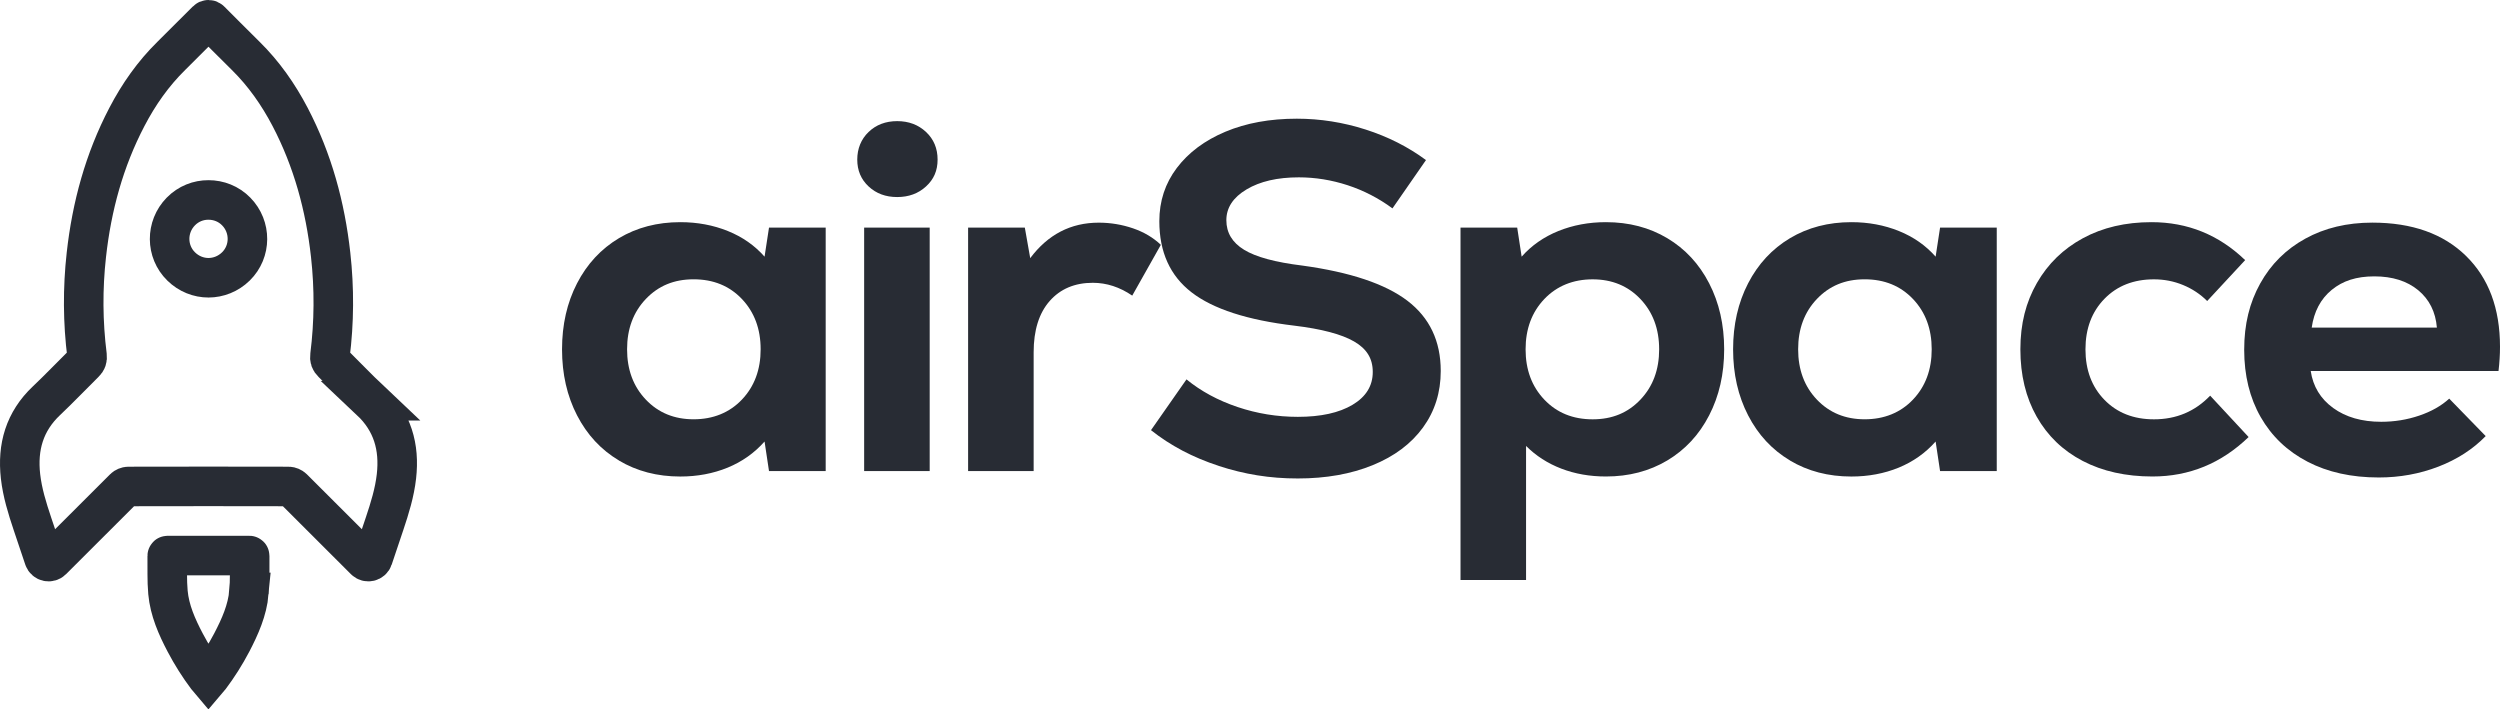 <?xml version="1.0" encoding="UTF-8"?><svg id="Layer_2" xmlns="http://www.w3.org/2000/svg" viewBox="0 0 758.67 215.28"><defs><style>.cls-1{fill:none;stroke:#282c34;stroke-miterlimit:10;stroke-width:12px;}.cls-2{fill:#282c34;}</style></defs><g id="Layer_1-2"><g><g><path class="cls-1" d="m75.55,179.78c-.5,5.44-2.7,10.37-5.2,15.17-1.96,3.74-4.21,7.3-6.75,10.67-.07.1-.17.19-.34.39-.17-.2-.27-.29-.34-.39-2.54-3.37-4.79-6.94-6.75-10.67-2.51-4.79-4.7-9.73-5.2-15.17-.33-3.64-.17-7.41-.22-11.08,0-.06.05-.11.11-.11h24.8c.06,0,.11.05.11.11-.05,3.67.12,7.44-.22,11.08Z"/><path class="cls-1" d="m112.45,121.61c-3.96-3.74-7.7-7.69-11.58-11.51-.66-.64-.86-1.22-.74-2.12,1.29-10.22,1.35-20.44.21-30.67-1.63-14.66-5.44-28.69-12.3-41.82-3.58-6.84-7.97-13.11-13.49-18.55-3.05-2.99-8.91-8.89-10.73-10.71-.3-.31-.78-.31-1.08,0-1.81,1.82-7.73,7.75-10.74,10.71-5.53,5.44-9.92,11.7-13.49,18.55-6.86,13.12-10.67,27.15-12.3,41.82-1.14,10.23-1.08,20.45.21,30.67.11.9-.09,1.49-.74,2.12-3.88,3.82-7.62,7.77-11.58,11.51-6.67,6.31-8.87,14.05-7.87,22.95.56,4.94,2.02,9.64,3.59,14.33.92,2.72,2.57,7.65,3.54,10.54.35,1.04,1.67,1.34,2.44.57,4.27-4.27,15.64-15.64,21.86-21.83.31-.31.86-.54,1.29-.54,8.11-.02,16.22-.03,24.32-.03s16.21,0,24.32.03c.43,0,.98.24,1.29.54,6.22,6.19,17.59,17.56,21.86,21.83.78.77,2.09.46,2.44-.57.97-2.89,2.62-7.82,3.54-10.54,1.57-4.69,3.03-9.39,3.59-14.33,1.01-8.9-1.19-16.65-7.87-22.95h0Zm-40.86-40.76c-2.33,2.28-5.32,3.43-8.31,3.44-2.99,0-5.98-1.15-8.31-3.44-4.63-4.54-4.67-12-.09-16.67,2.3-2.35,5.35-3.52,8.4-3.5,3.05,0,6.1,1.15,8.4,3.5,4.58,4.67,4.54,12.13-.09,16.67Z"/></g><g><path class="cls-2" d="m187.83,139.74c-5.44-3.24-9.67-7.8-12.71-13.69-3.04-5.88-4.56-12.56-4.56-20.04s1.52-14.16,4.56-20.04c3.04-5.88,7.28-10.44,12.71-13.69,5.43-3.24,11.64-4.86,18.62-4.86,5.18,0,10,.9,14.43,2.69,4.44,1.79,8.15,4.39,11.14,7.78l1.35-8.82h17.2v73.89h-17.2l-1.35-8.97c-3.09,3.49-6.83,6.13-11.22,7.93-4.39,1.79-9.18,2.69-14.36,2.69-6.98,0-13.19-1.62-18.62-4.86h.01Zm8.15-18.48c3.79,3.99,8.62,5.98,14.51,5.98s10.87-1.99,14.66-5.98c3.79-3.99,5.68-9.07,5.68-15.26s-1.9-11.27-5.68-15.26c-3.79-3.99-8.68-5.98-14.66-5.98s-10.72,2-14.51,5.98c-3.79,3.99-5.68,9.07-5.68,15.26s1.89,11.27,5.68,15.26Z"/><path class="cls-2" d="m263.59,40.05c2.29-2.19,5.18-3.29,8.68-3.29s6.41,1.1,8.75,3.29c2.34,2.19,3.51,4.99,3.51,8.38s-1.17,6.01-3.51,8.15c-2.34,2.15-5.26,3.22-8.75,3.22s-6.38-1.07-8.68-3.22c-2.3-2.14-3.44-4.86-3.44-8.15s1.15-6.18,3.44-8.38Zm-1.35,29.02h19.89v73.89h-19.89v-73.89h0Z"/><path class="cls-2" d="m293.8,69.07h17.2l1.64,9.27c5.38-7.18,12.31-10.77,20.79-10.77,3.59,0,7.05.58,10.4,1.72,3.34,1.15,6.15,2.82,8.45,5.01l-8.68,15.41c-3.79-2.59-7.78-3.89-11.97-3.89-5.48,0-9.85,1.85-13.09,5.53-3.24,3.69-4.86,8.88-4.86,15.56v36.05h-19.89v-73.89h0Z"/><path class="cls-2" d="m369.86,141.38c-7.83-2.54-14.68-6.16-20.57-10.84l10.77-15.41c4.39,3.59,9.55,6.38,15.48,8.38,5.93,2,12.04,2.99,18.32,2.99,6.98,0,12.51-1.22,16.6-3.66s6.13-5.76,6.13-9.95-1.9-7.08-5.68-9.27c-3.79-2.19-9.82-3.79-18.1-4.79-14.26-1.69-24.66-5.06-31.19-10.1-6.53-5.03-9.8-12.24-9.8-21.61,0-6.08,1.77-11.47,5.31-16.15s8.45-8.35,14.73-10.99,13.51-3.96,21.69-3.96c7.08,0,14.03,1.1,20.87,3.29,6.83,2.19,12.94,5.29,18.32,9.27l-10.17,14.66c-4.19-3.09-8.73-5.43-13.61-7.03-4.89-1.59-9.82-2.39-14.81-2.39-6.48,0-11.77,1.22-15.86,3.66s-6.13,5.56-6.13,9.35,1.79,6.78,5.38,8.97c3.59,2.2,9.47,3.79,17.65,4.79,14.56,2,25.2,5.56,31.93,10.69,6.73,5.14,10.1,12.24,10.1,21.31,0,6.48-1.79,12.19-5.38,17.13-3.59,4.94-8.67,8.75-15.26,11.44-6.58,2.69-14.16,4.04-22.74,4.04s-16.18-1.27-24.01-3.81h.03Z"/><path class="cls-2" d="m443.22,69.07h17.2l1.35,8.82c2.99-3.39,6.71-5.98,11.14-7.78,4.44-1.79,9.25-2.69,14.43-2.69,6.98,0,13.19,1.62,18.62,4.86,5.43,3.24,9.67,7.8,12.71,13.69s4.56,12.56,4.56,20.04-1.52,14.16-4.56,20.04c-3.04,5.89-7.28,10.45-12.71,13.69-5.44,3.24-11.64,4.86-18.62,4.86-4.89,0-9.4-.8-13.54-2.39s-7.7-3.89-10.69-6.88v40.68h-19.89v-106.94Zm25.43,52.2c3.79,3.99,8.68,5.98,14.66,5.98s10.72-1.99,14.51-5.98c3.79-3.99,5.68-9.07,5.68-15.26s-1.9-11.27-5.68-15.26c-3.79-3.99-8.63-5.98-14.51-5.98s-10.87,2-14.66,5.98c-3.79,3.99-5.68,9.07-5.68,15.26s1.89,11.27,5.68,15.26Z"/><path class="cls-2" d="m543.21,139.74c-5.44-3.24-9.67-7.8-12.71-13.69-3.04-5.88-4.56-12.56-4.56-20.04s1.52-14.16,4.56-20.04c3.04-5.88,7.28-10.44,12.71-13.69,5.43-3.24,11.64-4.86,18.62-4.86,5.18,0,10,.9,14.43,2.69,4.44,1.79,8.15,4.39,11.14,7.78l1.35-8.82h17.2v73.89h-17.2l-1.35-8.97c-3.09,3.49-6.83,6.13-11.22,7.93-4.39,1.79-9.18,2.69-14.36,2.69-6.98,0-13.19-1.62-18.62-4.86h0Zm8.15-18.48c3.79,3.99,8.62,5.98,14.51,5.98s10.87-1.99,14.66-5.98c3.79-3.99,5.68-9.07,5.68-15.26s-1.89-11.27-5.68-15.26c-3.79-3.99-8.68-5.98-14.66-5.98s-10.72,2-14.51,5.98c-3.79,3.99-5.68,9.07-5.68,15.26s1.89,11.27,5.68,15.26Z"/><path class="cls-2" d="m632.05,139.89c-6.03-3.14-10.69-7.63-13.99-13.46s-4.94-12.64-4.94-20.42,1.67-14.28,5.01-20.12c3.34-5.83,8-10.37,13.99-13.61,5.98-3.24,12.91-4.86,20.79-4.86,10.97,0,20.44,3.84,28.42,11.52l-11.52,12.41c-2.09-2.09-4.54-3.71-7.33-4.86-2.79-1.15-5.73-1.72-8.82-1.72-6.18,0-11.19,1.97-15.03,5.91s-5.76,9.05-5.76,15.33,1.92,11.39,5.76,15.33,8.85,5.91,15.03,5.91c6.78,0,12.46-2.39,17.05-7.18l11.67,12.56c-8.28,7.98-18,11.97-29.17,11.97-8.08,0-15.13-1.57-21.16-4.71h0Z"/><path class="cls-2" d="m700.26,140.11c-6.13-3.19-10.87-7.7-14.21-13.54-3.34-5.83-5.01-12.64-5.01-20.42s1.62-14.28,4.86-20.12c3.24-5.83,7.8-10.37,13.69-13.61,5.88-3.24,12.66-4.86,20.34-4.86,12.06,0,21.54,3.37,28.42,10.1,6.88,6.73,10.32,15.93,10.32,27.6,0,2.29-.15,4.74-.45,7.33h-56.99c.7,4.69,2.97,8.43,6.81,11.22s8.7,4.19,14.58,4.19c3.99,0,7.83-.62,11.52-1.87s6.73-2.97,9.12-5.16l11.07,11.37c-3.89,3.99-8.68,7.08-14.36,9.27s-11.72,3.29-18.1,3.29c-8.28,0-15.48-1.6-21.61-4.79h0Zm39.26-40.68c-.4-4.79-2.3-8.57-5.68-11.37-3.39-2.79-7.83-4.19-13.31-4.19s-9.6,1.37-12.94,4.11-5.36,6.56-6.06,11.44h37.99Z"/></g></g></g></svg>